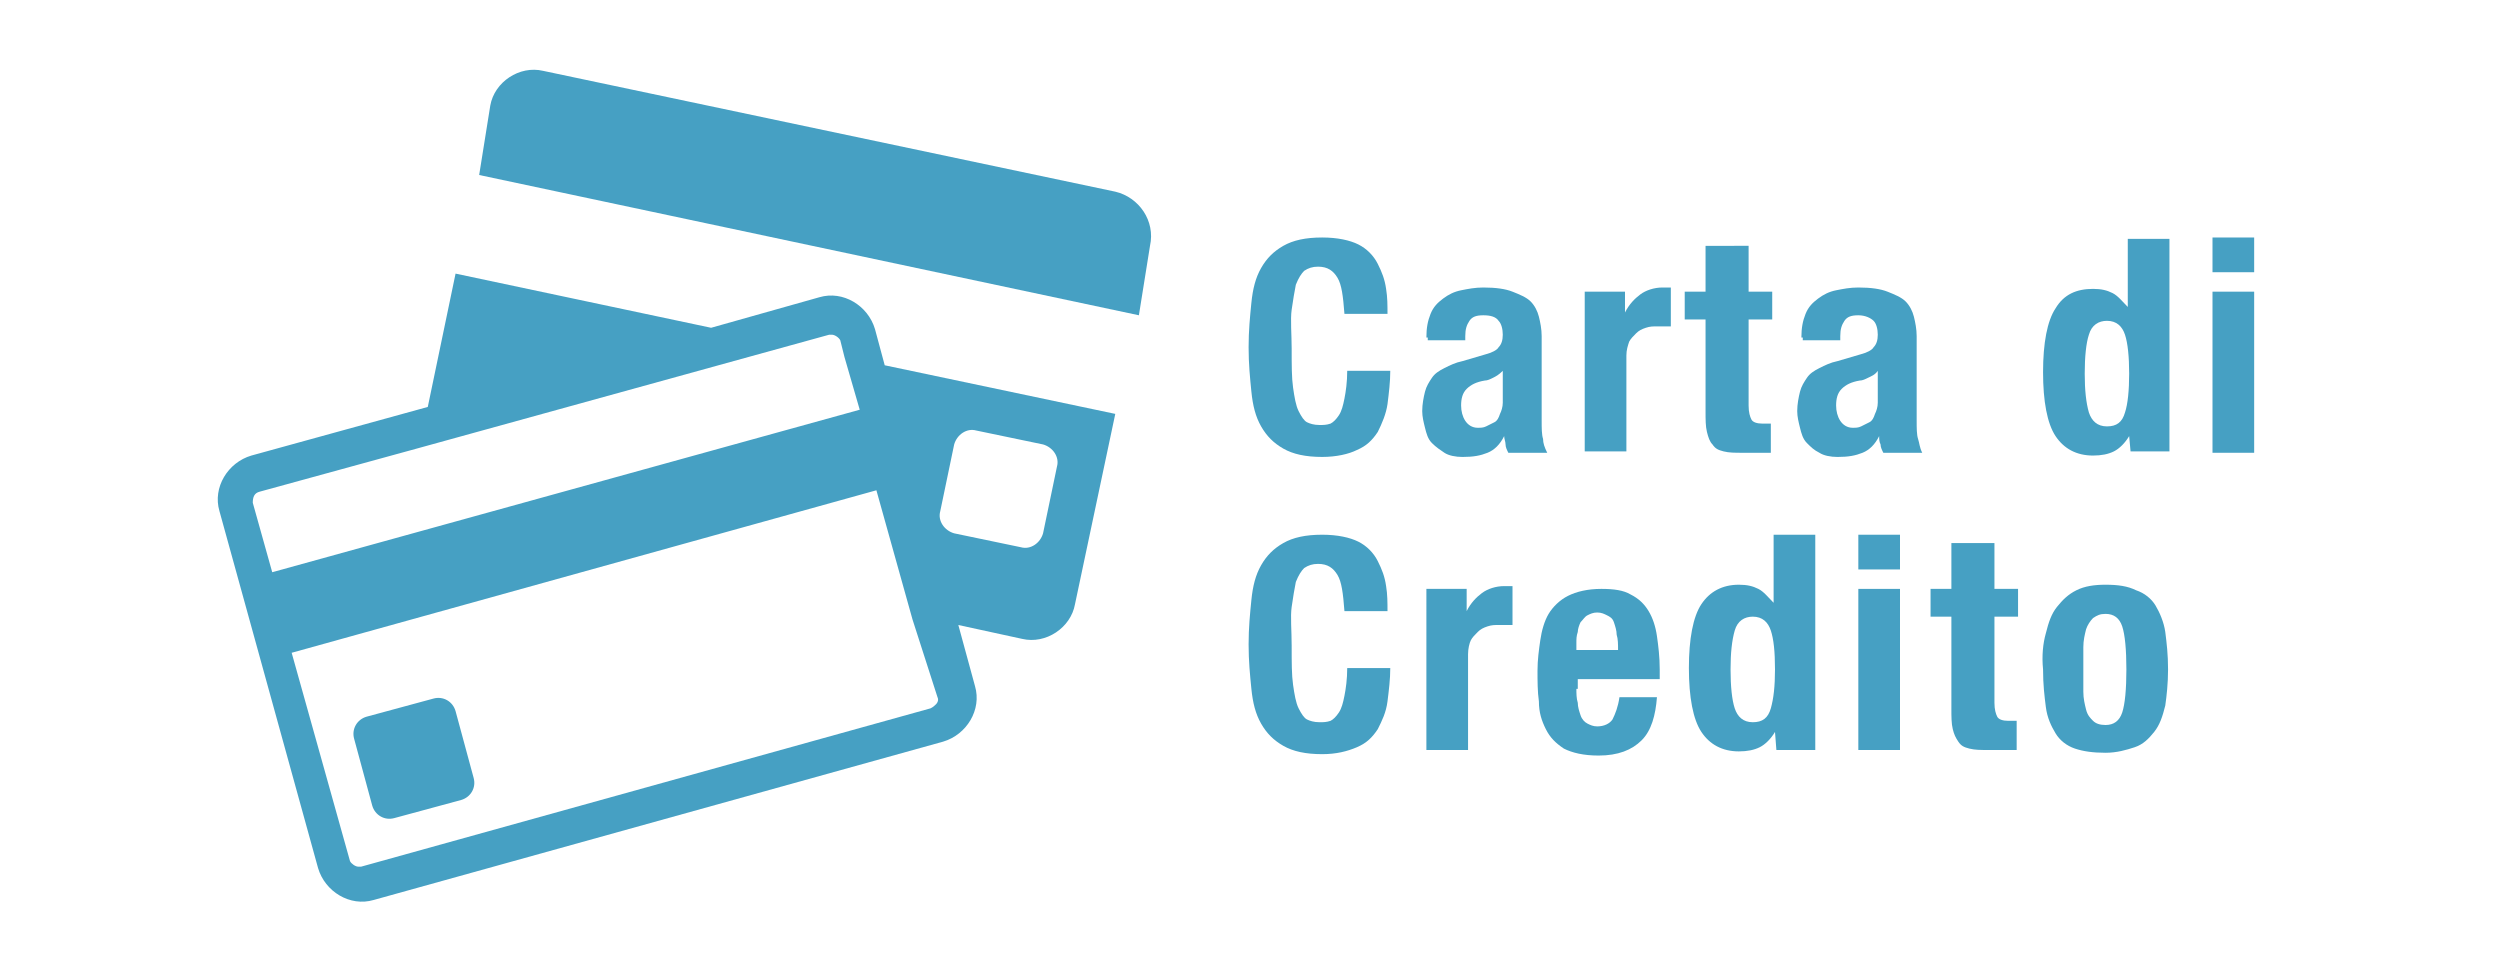 <?xml version="1.0" encoding="utf-8"?>
<!-- Generator: Adobe Illustrator 22.1.0, SVG Export Plug-In . SVG Version: 6.00 Build 0)  -->
<svg version="1.1" id="Layer_1" xmlns="http://www.w3.org/2000/svg" xmlns:xlink="http://www.w3.org/1999/xlink" x="0px" y="0px"
	 width="180px" height="70px" viewBox="0 0 180 70" style="enable-background:new 0 0 180 70;" xml:space="preserve">
<style type="text/css">
	.st0{fill:none;}
	.st1{fill:#46a0c3;}
</style>
<rect class="st0" width="180" height="70"/>
<g>
	<g>
		<path class="st1" d="M96.3,20c-0.3-0.5-0.7-0.8-1.4-0.8c-0.4,0-0.7,0.1-1,0.3c-0.2,0.2-0.4,0.5-0.6,1c-0.1,0.5-0.2,1.1-0.3,1.8
			S93,24.1,93,25.1c0,1.2,0,2.1,0.1,2.8c0.1,0.7,0.2,1.3,0.4,1.7c0.2,0.4,0.4,0.7,0.6,0.8s0.5,0.2,0.9,0.2c0.3,0,0.5,0,0.8-0.1
			c0.2-0.1,0.4-0.3,0.6-0.6s0.3-0.7,0.4-1.2c0.1-0.5,0.2-1.2,0.2-2h3.1c0,0.8-0.1,1.6-0.2,2.4c-0.1,0.7-0.4,1.4-0.7,2
			c-0.4,0.6-0.8,1-1.5,1.3c-0.6,0.3-1.5,0.5-2.5,0.5c-1.2,0-2.1-0.2-2.8-0.6c-0.7-0.4-1.2-0.9-1.6-1.6c-0.4-0.7-0.6-1.5-0.7-2.5
			c-0.1-1-0.2-2-0.2-3.2c0-1.2,0.1-2.2,0.2-3.2c0.1-1,0.3-1.8,0.7-2.5c0.4-0.7,0.9-1.2,1.6-1.6c0.7-0.4,1.6-0.6,2.8-0.6
			c1.1,0,2,0.2,2.6,0.5s1.1,0.8,1.4,1.4c0.3,0.6,0.5,1.1,0.6,1.8c0.1,0.6,0.1,1.2,0.1,1.8h-3.1C96.7,21.3,96.6,20.5,96.3,20z"/>
		<path class="st1" d="M102.7,24.3c0-0.7,0.1-1.2,0.3-1.7c0.2-0.5,0.5-0.8,0.9-1.1s0.8-0.5,1.3-0.6s1-0.2,1.6-0.2
			c0.9,0,1.6,0.1,2.1,0.3c0.5,0.2,1,0.4,1.3,0.7s0.5,0.7,0.6,1.1c0.1,0.4,0.2,0.9,0.2,1.4v6.1c0,0.5,0,1,0.1,1.3
			c0,0.3,0.1,0.6,0.3,1h-2.8c-0.1-0.2-0.2-0.4-0.2-0.6c0-0.2-0.1-0.4-0.1-0.6h0c-0.3,0.6-0.7,1-1.2,1.2s-1,0.3-1.8,0.3
			c-0.5,0-1-0.1-1.3-0.3s-0.6-0.4-0.9-0.7s-0.4-0.7-0.5-1.1c-0.1-0.4-0.2-0.8-0.2-1.2c0-0.5,0.1-1,0.2-1.4c0.1-0.4,0.3-0.7,0.5-1
			c0.2-0.3,0.5-0.5,0.9-0.7s0.8-0.4,1.3-0.5l1.7-0.5c0.4-0.1,0.8-0.3,0.9-0.5c0.2-0.2,0.3-0.5,0.3-0.9c0-0.4-0.1-0.8-0.3-1
			c-0.2-0.3-0.6-0.4-1.1-0.4c-0.5,0-0.8,0.1-1,0.4c-0.2,0.3-0.3,0.6-0.3,1.1v0.3h-2.7V24.3z M107.5,27.2c-0.2,0.1-0.4,0.2-0.6,0.2
			c-0.6,0.1-1,0.3-1.3,0.6c-0.3,0.3-0.4,0.7-0.4,1.2c0,0.4,0.1,0.8,0.3,1.1s0.5,0.5,0.9,0.5c0.2,0,0.4,0,0.6-0.1s0.4-0.2,0.6-0.3
			c0.2-0.1,0.3-0.3,0.4-0.6c0.1-0.2,0.2-0.5,0.2-0.8v-2.3C107.9,27,107.7,27.1,107.5,27.2z"/>
		<path class="st1" d="M117,21v1.5h0c0.3-0.6,0.7-1,1.1-1.3c0.4-0.3,1-0.5,1.6-0.5c0.1,0,0.2,0,0.3,0c0.1,0,0.2,0,0.3,0v2.8
			c-0.2,0-0.3,0-0.5,0c-0.2,0-0.3,0-0.5,0c-0.3,0-0.5,0-0.8,0.1c-0.3,0.1-0.5,0.2-0.7,0.4s-0.4,0.4-0.5,0.6c-0.1,0.3-0.2,0.6-0.2,1
			v6.9h-3V21H117z"/>
		<path class="st1" d="M125.9,17.7V21h1.7v2h-1.7v6.2c0,0.5,0.1,0.8,0.2,1c0.1,0.2,0.4,0.3,0.8,0.3c0.1,0,0.2,0,0.3,0
			c0.1,0,0.2,0,0.3,0v2.1c-0.3,0-0.6,0-1,0c-0.3,0-0.6,0-1,0c-0.6,0-1,0-1.4-0.1s-0.6-0.2-0.8-0.5c-0.2-0.2-0.3-0.5-0.4-0.9
			c-0.1-0.4-0.1-0.9-0.1-1.5v-6.6h-1.5v-2h1.5v-3.3H125.9z"/>
		<path class="st1" d="M129.7,24.3c0-0.7,0.1-1.2,0.3-1.7c0.2-0.5,0.5-0.8,0.9-1.1s0.8-0.5,1.3-0.6s1-0.2,1.6-0.2
			c0.9,0,1.6,0.1,2.1,0.3c0.5,0.2,1,0.4,1.3,0.7s0.5,0.7,0.6,1.1c0.1,0.4,0.2,0.9,0.2,1.4v6.1c0,0.5,0,1,0.1,1.3s0.1,0.6,0.3,1h-2.8
			c-0.1-0.2-0.2-0.4-0.2-0.6c-0.1-0.2-0.1-0.4-0.1-0.6h0c-0.3,0.6-0.7,1-1.2,1.2s-1,0.3-1.8,0.3c-0.5,0-1-0.1-1.3-0.3
			c-0.4-0.2-0.6-0.4-0.9-0.7s-0.4-0.7-0.5-1.1c-0.1-0.4-0.2-0.8-0.2-1.2c0-0.5,0.1-1,0.2-1.4c0.1-0.4,0.3-0.7,0.5-1
			c0.2-0.3,0.5-0.5,0.9-0.7s0.8-0.4,1.3-0.5l1.7-0.5c0.4-0.1,0.8-0.3,0.9-0.5c0.2-0.2,0.3-0.5,0.3-0.9c0-0.4-0.1-0.8-0.3-1
			s-0.6-0.4-1.1-0.4c-0.5,0-0.8,0.1-1,0.4s-0.3,0.6-0.3,1.1v0.3h-2.7V24.3z M134.5,27.2c-0.2,0.1-0.4,0.2-0.6,0.2
			c-0.6,0.1-1,0.3-1.3,0.6c-0.3,0.3-0.4,0.7-0.4,1.2c0,0.4,0.1,0.8,0.3,1.1s0.5,0.5,0.9,0.5c0.2,0,0.4,0,0.6-0.1s0.4-0.2,0.6-0.3
			c0.2-0.1,0.3-0.3,0.4-0.6c0.1-0.2,0.2-0.5,0.2-0.8v-2.3C135,27,134.7,27.1,134.5,27.2z"/>
		<path class="st1" d="M153.3,31.4c-0.3,0.5-0.7,0.9-1.1,1.1s-0.9,0.3-1.5,0.3c-1.2,0-2.1-0.5-2.7-1.4c-0.6-0.9-0.9-2.5-0.9-4.6
			c0-2.1,0.3-3.7,0.9-4.6c0.6-1,1.5-1.4,2.7-1.4c0.6,0,1,0.1,1.4,0.3c0.4,0.2,0.7,0.6,1.1,1h0v-4.9h3v15.3h-2.8L153.3,31.4
			L153.3,31.4z M150.4,29.7c0.2,0.6,0.6,1,1.3,1c0.7,0,1.1-0.3,1.3-1c0.2-0.6,0.3-1.6,0.3-2.8s-0.1-2.2-0.3-2.8
			c-0.2-0.6-0.6-1-1.3-1c-0.6,0-1.1,0.3-1.3,1c-0.2,0.6-0.3,1.6-0.3,2.8S150.2,29,150.4,29.7z"/>
		<path class="st1" d="M162.3,17.1v2.5h-3v-2.5H162.3z M162.3,21v11.6h-3V21H162.3z"/>
		<path class="st1" d="M96.3,41.4c-0.3-0.5-0.7-0.8-1.4-0.8c-0.4,0-0.7,0.1-1,0.3c-0.2,0.2-0.4,0.5-0.6,1c-0.1,0.5-0.2,1.1-0.3,1.8
			S93,45.4,93,46.5c0,1.2,0,2.1,0.1,2.8c0.1,0.7,0.2,1.3,0.4,1.7c0.2,0.4,0.4,0.7,0.6,0.8c0.2,0.1,0.5,0.2,0.9,0.2
			c0.3,0,0.5,0,0.8-0.1c0.2-0.1,0.4-0.3,0.6-0.6c0.2-0.3,0.3-0.7,0.4-1.2c0.1-0.5,0.2-1.2,0.2-2h3.1c0,0.8-0.1,1.6-0.2,2.4
			s-0.4,1.4-0.7,2c-0.4,0.6-0.8,1-1.5,1.3s-1.5,0.5-2.5,0.5c-1.2,0-2.1-0.2-2.8-0.6c-0.7-0.4-1.2-0.9-1.6-1.6
			c-0.4-0.7-0.6-1.5-0.7-2.5c-0.1-1-0.2-2-0.2-3.2c0-1.2,0.1-2.2,0.2-3.2c0.1-1,0.3-1.8,0.7-2.5c0.4-0.7,0.9-1.2,1.6-1.6
			c0.7-0.4,1.6-0.6,2.8-0.6c1.1,0,2,0.2,2.6,0.5s1.1,0.8,1.4,1.4s0.5,1.1,0.6,1.8c0.1,0.6,0.1,1.2,0.1,1.8h-3.1
			C96.7,42.7,96.6,41.9,96.3,41.4z"/>
		<path class="st1" d="M105.6,42.4V44h0c0.3-0.6,0.7-1,1.1-1.3c0.4-0.3,1-0.5,1.6-0.5c0.1,0,0.2,0,0.3,0c0.1,0,0.2,0,0.3,0V45
			c-0.2,0-0.3,0-0.5,0c-0.2,0-0.3,0-0.5,0c-0.3,0-0.5,0-0.8,0.1c-0.3,0.1-0.5,0.2-0.7,0.4c-0.2,0.2-0.4,0.4-0.5,0.6s-0.2,0.6-0.2,1
			V54h-3V42.4H105.6z"/>
		<path class="st1" d="M113.5,49.6c0,0.3,0,0.7,0.1,1c0,0.3,0.1,0.6,0.2,0.9c0.1,0.3,0.3,0.5,0.5,0.6s0.4,0.2,0.7,0.2
			c0.5,0,0.9-0.2,1.1-0.5c0.2-0.4,0.4-0.9,0.5-1.6h2.7c-0.1,1.3-0.4,2.4-1.1,3.1c-0.7,0.7-1.7,1.1-3.1,1.1c-1.1,0-1.9-0.2-2.5-0.5
			c-0.6-0.4-1-0.8-1.3-1.4c-0.3-0.6-0.5-1.2-0.5-2c-0.1-0.7-0.1-1.5-0.1-2.2c0-0.8,0.1-1.5,0.2-2.2s0.3-1.4,0.6-1.9s0.8-1,1.4-1.3
			c0.6-0.3,1.4-0.5,2.4-0.5c0.9,0,1.6,0.1,2.1,0.4c0.6,0.3,1,0.7,1.3,1.2c0.3,0.5,0.5,1.1,0.6,1.8c0.1,0.7,0.2,1.5,0.2,2.4v0.7h-5.9
			V49.6z M116.4,45.7c0-0.3-0.1-0.6-0.2-0.9s-0.3-0.4-0.5-0.5c-0.2-0.1-0.4-0.2-0.7-0.2s-0.5,0.1-0.7,0.2c-0.2,0.1-0.3,0.3-0.5,0.5
			c-0.1,0.2-0.2,0.5-0.2,0.7c-0.1,0.3-0.1,0.5-0.1,0.8v0.5h3C116.5,46.4,116.5,46,116.4,45.7z"/>
		<path class="st1" d="M127.8,52.7c-0.3,0.5-0.7,0.9-1.1,1.1c-0.4,0.2-0.9,0.3-1.5,0.3c-1.2,0-2.1-0.5-2.7-1.4s-0.9-2.5-0.9-4.6
			c0-2.1,0.3-3.7,0.9-4.6s1.5-1.4,2.7-1.4c0.6,0,1,0.1,1.4,0.3c0.4,0.2,0.7,0.6,1.1,1h0v-4.9h3V54h-2.8L127.8,52.7L127.8,52.7z
			 M124.9,51c0.2,0.6,0.6,1,1.3,1c0.7,0,1.1-0.3,1.3-1s0.3-1.6,0.3-2.8c0-1.3-0.1-2.2-0.3-2.8s-0.6-1-1.3-1c-0.6,0-1.1,0.3-1.3,1
			s-0.3,1.6-0.3,2.8C124.6,49.4,124.7,50.4,124.9,51z"/>
		<path class="st1" d="M136.8,38.5V41h-3v-2.5H136.8z M136.8,42.4V54h-3V42.4H136.8z"/>
		<path class="st1" d="M143.6,39.1v3.3h1.7v2h-1.7v6.2c0,0.5,0.1,0.8,0.2,1c0.1,0.2,0.4,0.3,0.8,0.3c0.1,0,0.2,0,0.3,0
			c0.1,0,0.2,0,0.3,0V54c-0.3,0-0.6,0-1,0c-0.3,0-0.6,0-1,0c-0.6,0-1,0-1.4-0.1s-0.6-0.2-0.8-0.5s-0.3-0.5-0.4-0.9s-0.1-0.9-0.1-1.5
			v-6.6h-1.5v-2h1.5v-3.3H143.6z"/>
		<path class="st1" d="M147.3,45.6c0.2-0.8,0.4-1.4,0.8-1.9c0.4-0.5,0.8-0.9,1.4-1.2s1.3-0.4,2.1-0.4c0.9,0,1.6,0.1,2.2,0.4
			c0.6,0.2,1.1,0.6,1.4,1.1s0.6,1.2,0.7,1.9c0.1,0.8,0.2,1.6,0.2,2.7c0,1-0.1,1.9-0.2,2.6c-0.2,0.8-0.4,1.4-0.8,1.9
			c-0.4,0.5-0.8,0.9-1.4,1.1c-0.6,0.2-1.3,0.4-2.1,0.4c-0.9,0-1.6-0.1-2.2-0.3c-0.6-0.2-1.1-0.6-1.4-1.1s-0.6-1.1-0.7-1.9
			s-0.2-1.6-0.2-2.7C147,47.2,147.1,46.3,147.3,45.6z M150,49.8c0,0.5,0.1,0.9,0.2,1.3c0.1,0.4,0.3,0.6,0.5,0.8
			c0.2,0.2,0.5,0.3,0.9,0.3c0.6,0,1-0.3,1.2-0.9c0.2-0.6,0.3-1.7,0.3-3.1c0-1.4-0.1-2.5-0.3-3.1c-0.2-0.6-0.6-0.9-1.2-0.9
			c-0.4,0-0.6,0.1-0.9,0.3c-0.2,0.2-0.4,0.5-0.5,0.8c-0.1,0.4-0.2,0.8-0.2,1.3c0,0.5,0,1,0,1.6C150,48.8,150,49.3,150,49.8z"/>
	</g>
	<g>
		<g>
			<path class="st1" d="M80.3,13.8L39.1,5.1c-1.7-0.4-3.5,0.8-3.8,2.5l-0.8,5L82,22.7l0.8-5C83.2,15.9,82,14.2,80.3,13.8z"/>
			<path class="st1" d="M63,23.7c-0.5-1.7-2.3-2.8-4-2.3l-7.8,2.2l-18.4-3.9l-2,9.6l-12.7,3.5c-1.7,0.5-2.8,2.3-2.3,4l7.1,25.7
				c0.5,1.7,2.3,2.8,4,2.3l41-11.4c1.7-0.5,2.8-2.3,2.3-4l-1.2-4.4l4.6,1c1.7,0.4,3.5-0.8,3.8-2.5l2.9-13.7l-16.6-3.5L63,23.7z
				 M67.7,36.8l1-4.8c0.2-0.7,0.9-1.2,1.6-1l4.8,1c0.7,0.2,1.2,0.9,1,1.6l-1,4.8c-0.2,0.7-0.9,1.2-1.6,1l-4.8-1
				C68,38.2,67.5,37.5,67.7,36.8z M18.7,35.4L30,32.3l26.8-7.4l2.9-0.8c0.1,0,0.1,0,0.2,0c0.2,0,0.5,0.2,0.6,0.4l0.3,1.2l1.1,3.8
				L19.6,41.2l-1.4-5C18.2,35.8,18.3,35.5,18.7,35.4z M67.5,50.2c0.1,0.2,0,0.4-0.1,0.5c-0.1,0.1-0.2,0.2-0.4,0.3l-41,11.4
				c-0.1,0-0.1,0-0.2,0c-0.2,0-0.5-0.2-0.6-0.4l-4.2-15l42.1-11.7l2.6,9.3L67.5,50.2z"/>
			<path class="st1" d="M32.8,51.2c-0.2-0.7-0.9-1.1-1.6-0.9l-4.8,1.3c-0.7,0.2-1.1,0.9-0.9,1.6l1.3,4.8c0.2,0.7,0.9,1.1,1.6,0.9
				l4.8-1.3c0.7-0.2,1.1-0.9,0.9-1.6L32.8,51.2z"/>
		</g>
	</g>
</g>
</svg>
